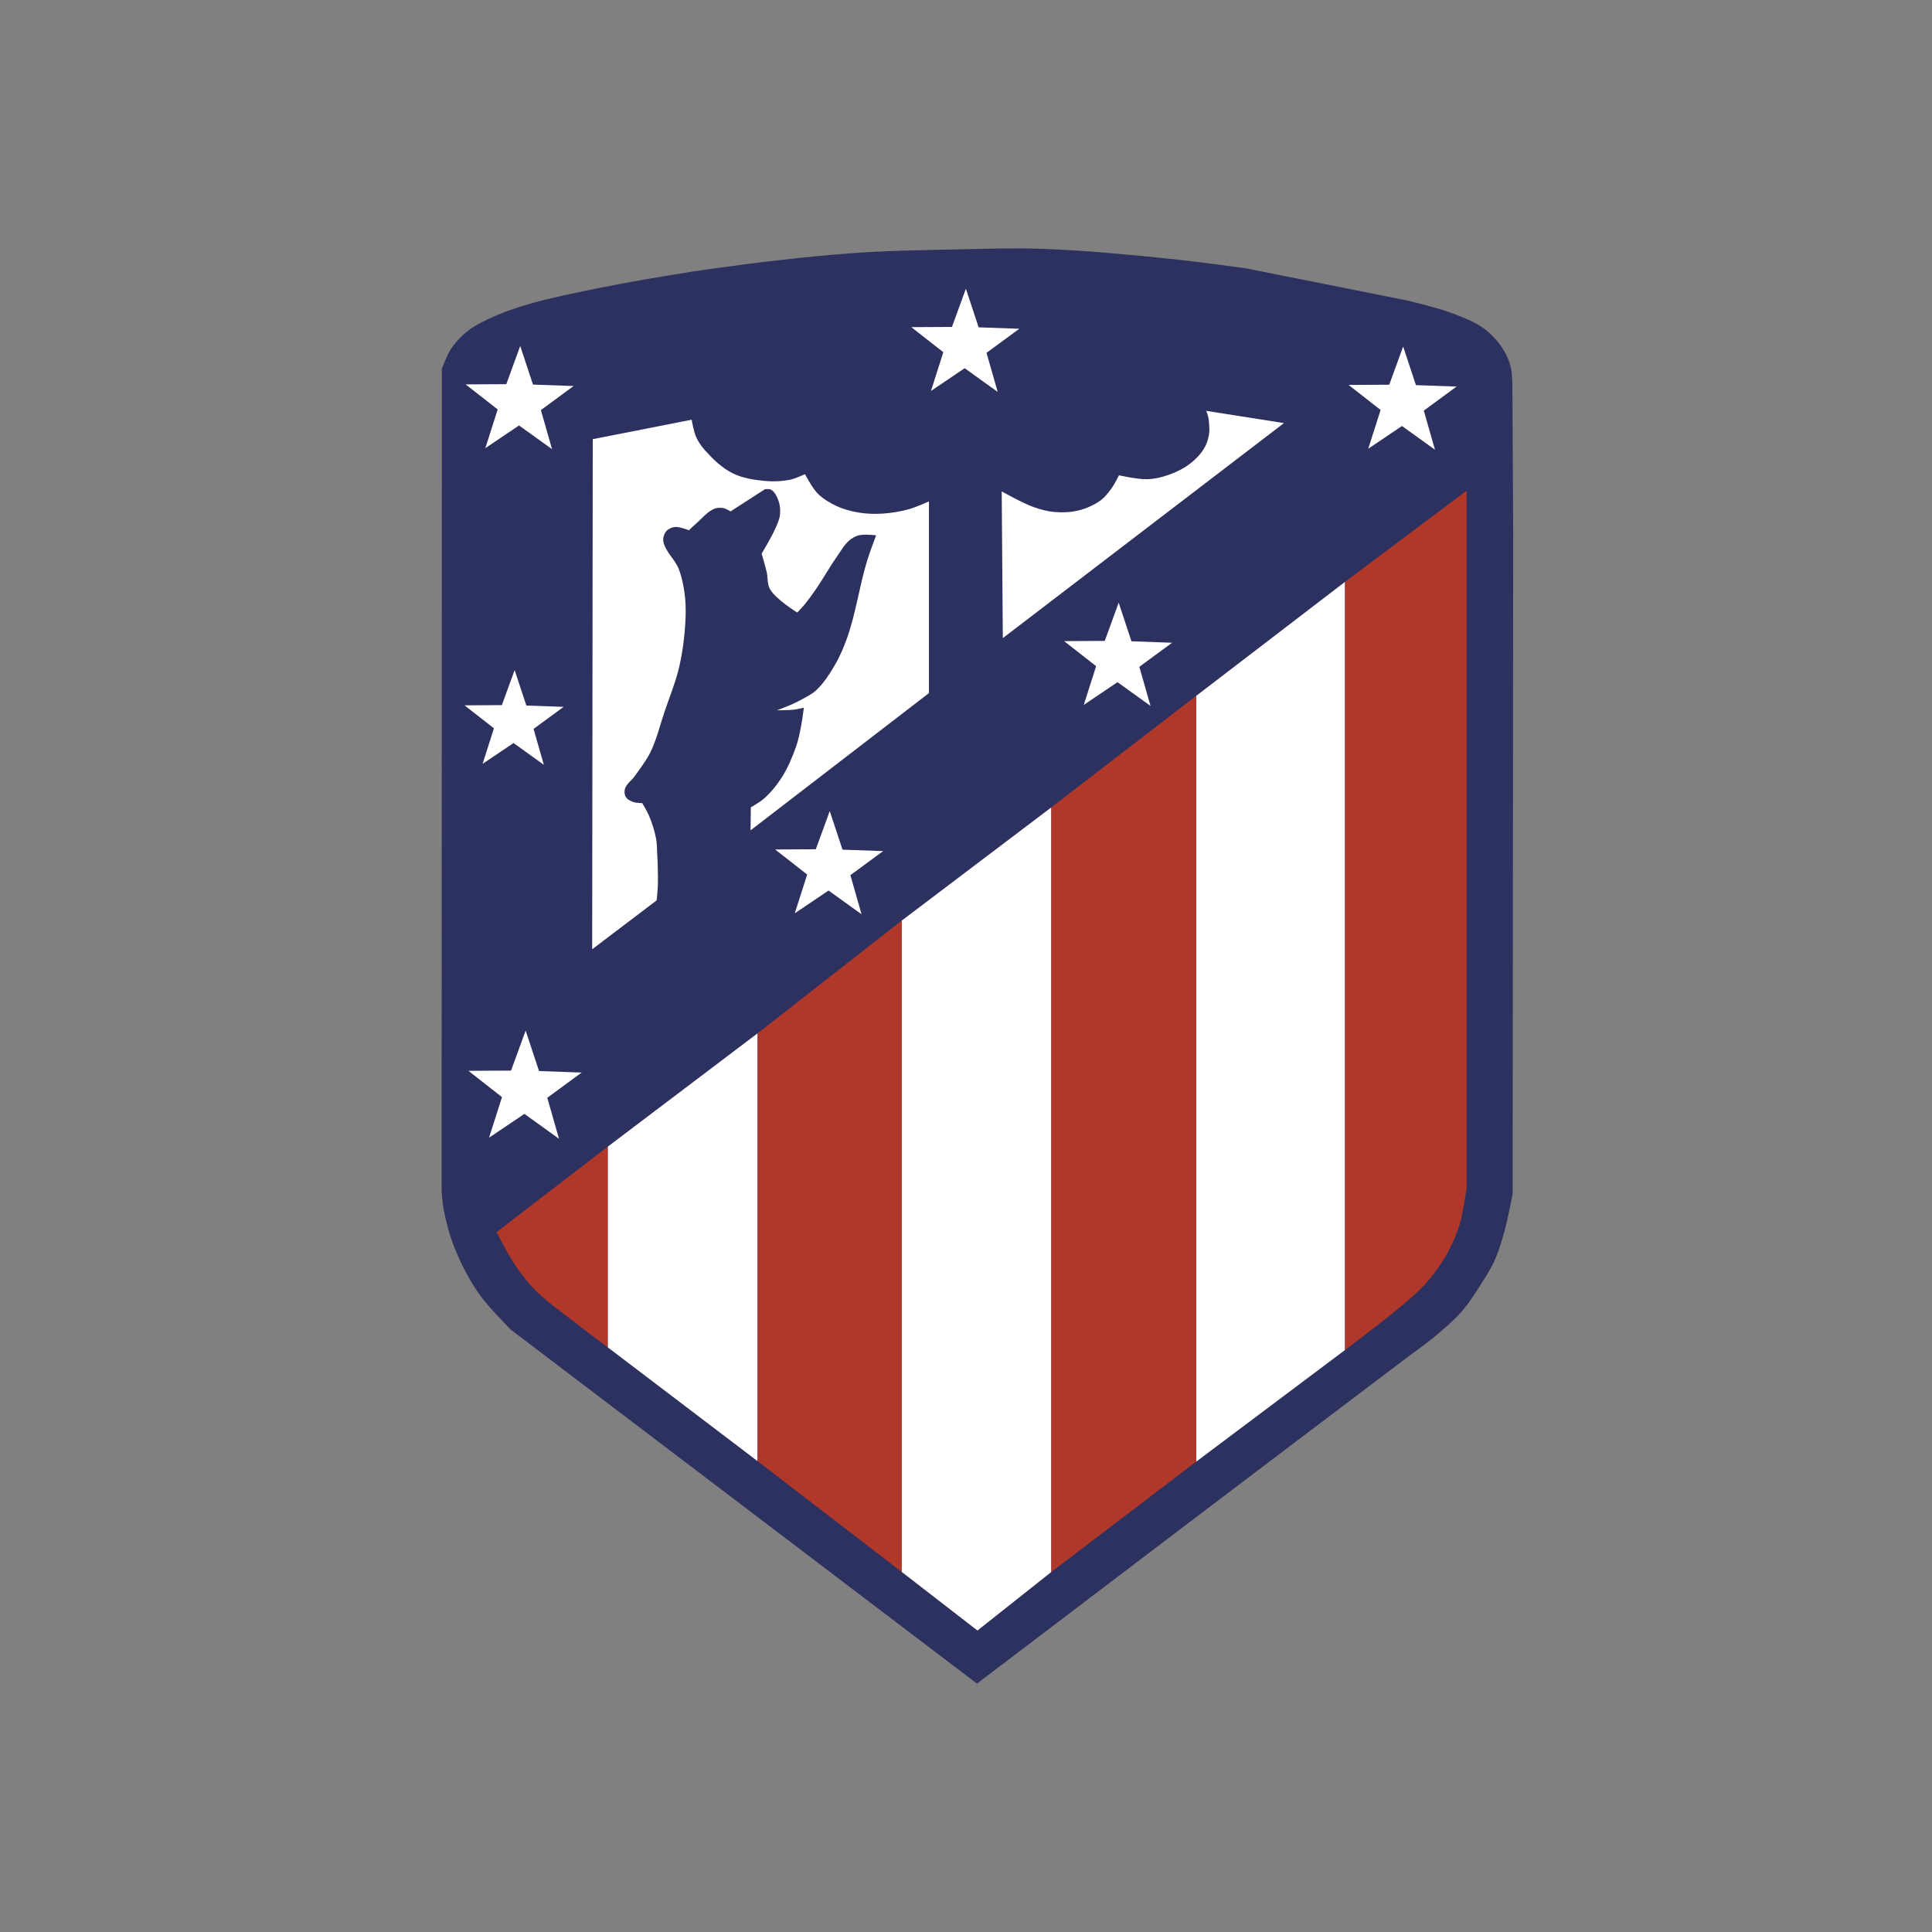 <svg width="70" height="70" viewBox="0 0 70 70" fill="none" xmlns="http://www.w3.org/2000/svg">
<rect x="0" y="0" width="70" height="70" fill="#808080" stroke="none"/>
<g clip-path="url(#clip0_82_45347)">
<path fill-rule="evenodd" clip-rule="evenodd" d="M35.398 61L18.506 48.175C18.506 48.175 17.673 47.339 17.339 46.856C16.983 46.342 16.695 45.777 16.463 45.196C16.284 44.746 16.162 44.272 16.07 43.796C16.028 43.578 16 43.132 16 43.132L16.01 13.355C16.01 13.355 16.196 12.859 16.342 12.641C16.5 12.406 16.697 12.195 16.916 12.017C17.14 11.835 17.4 11.699 17.661 11.574C18.148 11.341 18.662 11.161 19.181 11.01C20.551 10.614 23.369 10.124 23.369 10.124C23.369 10.124 24.956 9.85 25.754 9.742C27.434 9.513 29.117 9.303 30.808 9.178C32.083 9.083 33.364 9.064 34.643 9.037C35.693 9.014 36.744 8.979 37.794 9.017C39.398 9.075 40.998 9.235 42.595 9.399C43.447 9.487 45.142 9.722 45.142 9.722L50.991 10.889C50.991 10.889 51.996 11.126 52.481 11.302C52.9 11.454 53.328 11.608 53.699 11.856C53.916 12.001 54.105 12.188 54.273 12.389C54.392 12.533 54.492 12.695 54.575 12.862C54.649 13.013 54.709 13.172 54.746 13.336C54.786 13.52 54.796 13.899 54.796 13.899L54.826 19.355L54.806 43.263C54.806 43.263 54.635 44.155 54.514 44.592C54.413 44.957 54.307 45.324 54.152 45.669C54.014 45.976 53.83 46.261 53.649 46.545C53.439 46.874 53.23 47.206 52.974 47.501C52.702 47.815 52.385 48.088 52.068 48.356C51.731 48.644 51.011 49.162 51.011 49.162C45.758 53.129 40.222 57.331 35.398 61L35.398 61Z" fill="#2D315F"/>
<path d="M20.254 41.26L19 40.358L17.719 41.221L18.188 39.75L16.972 38.798L18.516 38.79L19.045 37.34L19.53 38.806L21.074 38.861L19.829 39.775L20.254 41.26ZM19.704 27.71L18.606 26.921L17.485 27.676L17.896 26.389L16.831 25.556L18.183 25.548L18.646 24.279L19.071 25.562L20.422 25.61L19.332 26.41L19.704 27.71ZM20.002 16.275L18.805 15.415L17.584 16.238L18.032 14.835L16.871 13.927L18.344 13.919L18.849 12.535L19.311 13.934L20.784 13.986L19.597 14.858L20.002 16.275ZM36.149 14.201L34.952 13.341L33.73 14.165L34.178 12.761L33.018 11.853L34.491 11.845L34.996 10.461L35.458 11.86L36.931 11.912L35.743 12.784L36.149 14.201ZM41.685 25.576L40.489 24.716L39.267 25.54L39.715 24.136L38.554 23.229L40.027 23.221L40.532 21.837L40.995 23.235L42.467 23.288L41.28 24.16L41.685 25.576ZM31.216 33.126L30.02 32.266L28.797 33.09L29.245 31.686L28.085 30.778L29.558 30.77L30.063 29.387L30.526 30.785L31.998 30.837L30.811 31.709L31.216 33.126Z" fill="white"/>
<path fill-rule="evenodd" clip-rule="evenodd" d="M36.334 23.12L36.294 17.805C36.294 17.805 37.04 18.225 37.441 18.369C37.688 18.457 37.945 18.529 38.207 18.55C38.502 18.575 38.806 18.563 39.092 18.49C39.372 18.418 39.645 18.298 39.878 18.128C40.038 18.009 40.163 17.846 40.28 17.684C40.384 17.541 40.542 17.221 40.542 17.221C40.542 17.221 41.223 17.374 41.569 17.362C41.836 17.354 42.102 17.291 42.354 17.201C42.625 17.104 42.89 16.974 43.119 16.799C43.315 16.648 43.494 16.466 43.622 16.255C43.715 16.103 43.773 15.928 43.803 15.752C43.829 15.607 43.816 15.456 43.803 15.309C43.798 15.157 43.762 15.019 43.703 14.886L46.521 15.329L36.334 23.12Z" fill="white"/>
<path d="M51.992 16.294L50.796 15.435L49.574 16.258L50.022 14.854L48.862 13.947L50.335 13.939L50.839 12.555L51.302 13.954L52.774 14.006L51.587 14.878L51.992 16.294Z" fill="white"/>
<path fill-rule="evenodd" clip-rule="evenodd" d="M21.456 34.394L21.476 15.912L25.06 15.207C25.06 15.207 25.133 15.635 25.221 15.832C25.3 16.008 25.414 16.17 25.543 16.315C25.829 16.634 26.147 16.946 26.53 17.14C26.881 17.318 27.285 17.383 27.677 17.422C27.992 17.453 28.314 17.444 28.624 17.381C28.813 17.344 29.167 17.18 29.167 17.18C29.167 17.18 29.426 17.678 29.62 17.875C29.81 18.068 30.05 18.212 30.295 18.328C30.548 18.448 30.823 18.523 31.1 18.569C31.385 18.618 31.677 18.627 31.966 18.61C32.292 18.59 32.617 18.535 32.932 18.449C33.182 18.38 33.657 18.167 33.657 18.167V25.113L27.194 30.085L27.204 29.25C27.204 29.25 27.536 29.064 27.677 28.938C27.927 28.716 28.143 28.454 28.322 28.173C28.544 27.823 28.708 27.437 28.845 27.046C28.93 26.804 28.977 26.551 29.026 26.3C29.069 26.082 29.125 25.641 29.125 25.641C29.125 25.641 28.89 25.698 28.77 25.712C28.565 25.736 28.151 25.735 28.151 25.735C28.151 25.735 28.539 25.589 28.728 25.503C28.849 25.448 28.969 25.389 29.085 25.322C29.252 25.227 29.43 25.143 29.57 25.012C29.85 24.75 30.06 24.417 30.254 24.086C30.436 23.775 30.578 23.439 30.697 23.099C31.016 22.19 31.139 21.222 31.422 20.301C31.516 19.994 31.744 19.395 31.744 19.395C31.744 19.395 31.322 19.345 31.12 19.395C30.994 19.426 30.876 19.493 30.778 19.576C30.584 19.74 30.46 19.972 30.315 20.18C30.043 20.565 29.818 20.981 29.549 21.368C29.415 21.561 29.277 21.751 29.127 21.932C29.051 22.023 28.885 22.193 28.885 22.193C28.885 22.193 28.116 21.722 27.899 21.348C27.792 21.164 27.826 20.93 27.778 20.724C27.726 20.5 27.596 20.059 27.596 20.059C27.596 20.059 27.944 19.481 28.08 19.173C28.155 19.004 28.241 18.833 28.261 18.65C28.28 18.475 28.262 18.291 28.2 18.126C28.146 17.982 28.072 17.822 27.939 17.744C27.875 17.706 27.717 17.724 27.717 17.724L26.469 18.529C26.469 18.529 26.302 18.426 26.208 18.408C26.105 18.389 25.993 18.391 25.895 18.428C25.635 18.529 25.453 18.769 25.241 18.952C25.144 19.035 24.959 19.213 24.959 19.213C24.959 19.213 24.628 19.078 24.456 19.093C24.354 19.101 24.254 19.149 24.174 19.213C24.13 19.25 24.096 19.301 24.074 19.354C24.04 19.436 24.018 19.529 24.034 19.616C24.101 19.987 24.448 20.252 24.587 20.603C24.695 20.876 24.757 21.168 24.798 21.458C24.843 21.767 24.852 22.082 24.839 22.394C24.814 22.976 24.745 23.558 24.617 24.126C24.489 24.697 24.262 25.242 24.074 25.797C23.905 26.296 23.786 26.816 23.55 27.287C23.383 27.619 22.926 28.213 22.926 28.213C22.926 28.213 22.686 28.428 22.644 28.575C22.616 28.672 22.622 28.791 22.674 28.877C22.73 28.97 22.844 29.02 22.946 29.058C23.047 29.096 23.268 29.098 23.268 29.098C23.268 29.098 23.444 29.387 23.51 29.542C23.625 29.813 23.716 30.097 23.771 30.387C23.805 30.566 23.801 30.749 23.811 30.931C23.821 31.092 23.828 31.253 23.832 31.414C23.837 31.662 23.843 31.911 23.832 32.159C23.825 32.314 23.792 32.622 23.792 32.622L21.456 34.394Z" fill="white"/>
<path fill-rule="evenodd" clip-rule="evenodd" d="M17.99 44.642C17.99 44.642 18.374 45.397 18.607 45.749C18.833 46.09 19.076 46.423 19.362 46.716C19.808 47.171 20.342 47.53 20.842 47.923C21.231 48.229 22.025 48.819 22.025 48.819V41.541L17.99 44.642Z" fill="#B0382A"/>
<path fill-rule="evenodd" clip-rule="evenodd" d="M22.025 41.542L27.45 37.438V52.942L22.025 48.82" fill="white"/>
<path fill-rule="evenodd" clip-rule="evenodd" d="M27.45 37.438L32.674 33.352V56.956L27.45 52.941" fill="#B0382A"/>
<path fill-rule="evenodd" clip-rule="evenodd" d="M32.674 56.956L35.415 59.077L38.091 56.956V29.253L32.674 33.353" fill="white"/>
<path fill-rule="evenodd" clip-rule="evenodd" d="M38.091 56.956L43.344 52.956V25.209L38.091 29.252" fill="#B0382A"/>
<path fill-rule="evenodd" clip-rule="evenodd" d="M43.344 52.956L48.733 48.913V21.081L43.344 25.21" fill="white"/>
<path fill-rule="evenodd" clip-rule="evenodd" d="M48.733 21.081L53.139 17.778V43.033C53.139 43.033 53.076 43.469 53.035 43.686C52.988 43.926 52.947 44.167 52.874 44.401C52.785 44.68 52.672 44.953 52.541 45.216C52.428 45.444 52.297 45.664 52.151 45.872C51.965 46.141 51.761 46.399 51.535 46.635C51.24 46.942 50.906 47.209 50.578 47.481C49.979 47.978 48.733 48.913 48.733 48.913" fill="#B0382A"/>
</g>
<defs>
<clipPath id="clip0_82_45347">
<rect width="38.826" height="52" fill="white" transform="translate(16 9)"/>
</clipPath>
</defs>
</svg>
